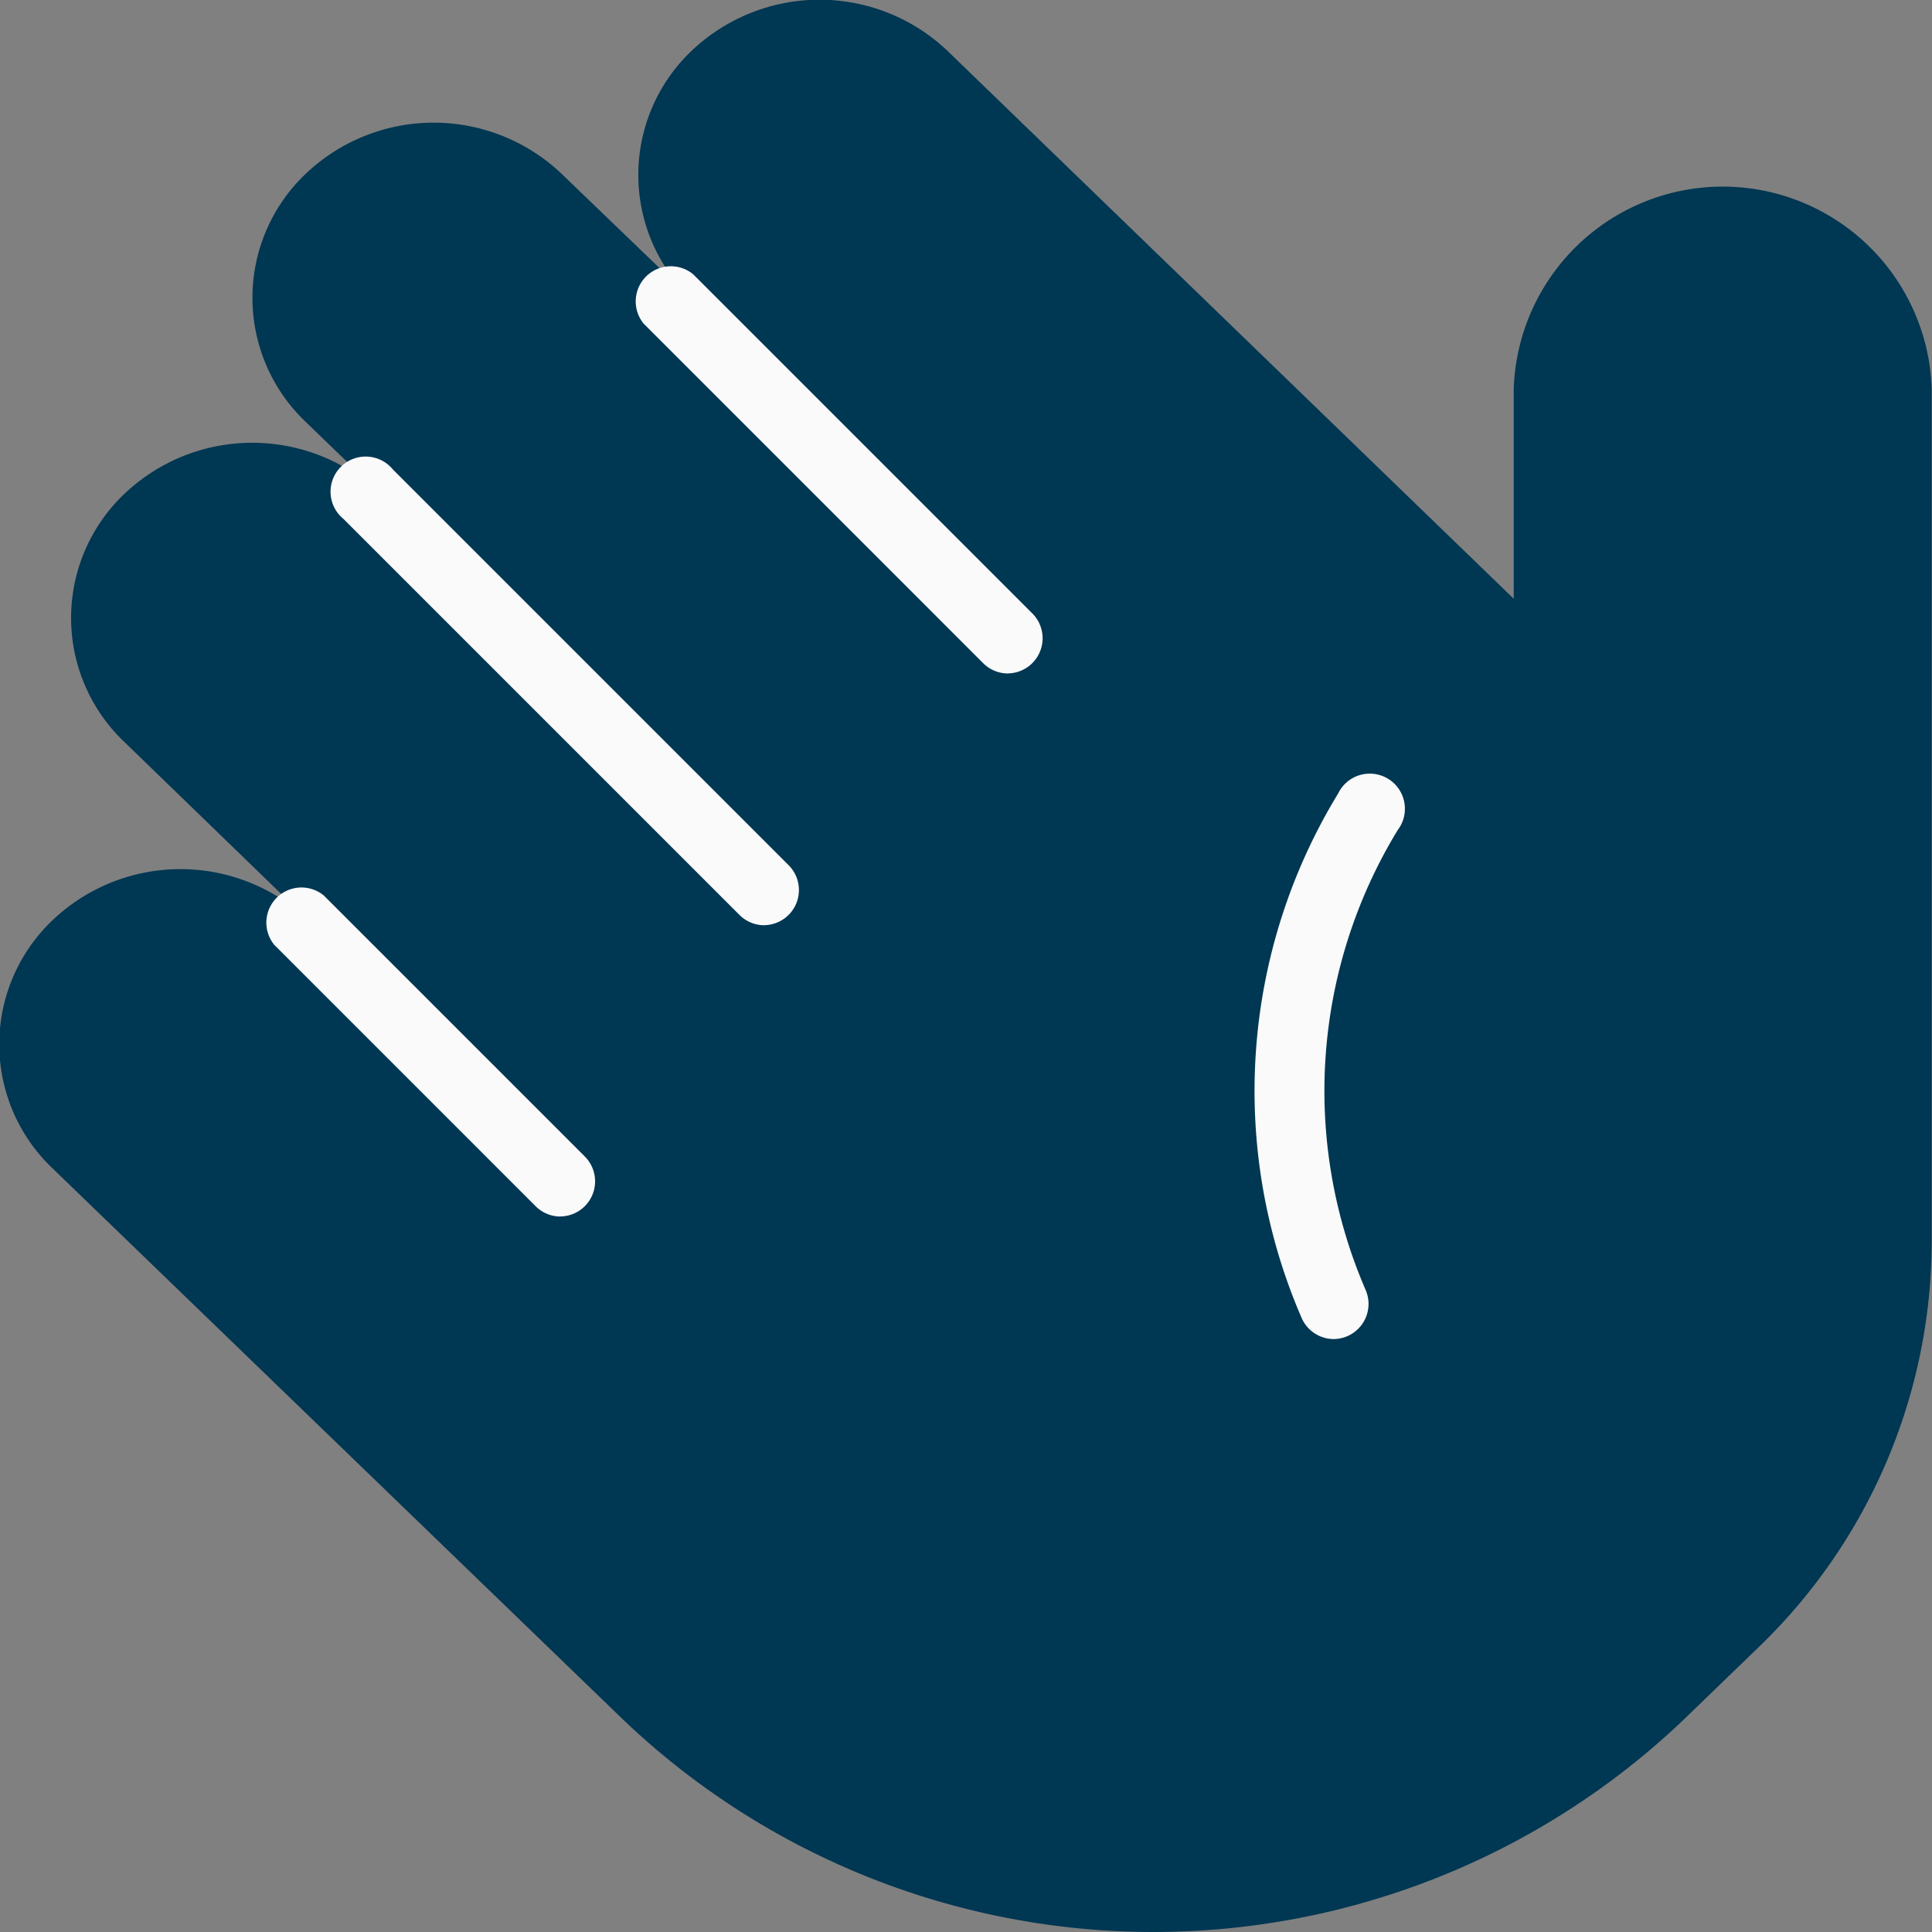 <svg xmlns="http://www.w3.org/2000/svg" width="22" height="22" viewBox="0 0 22 22">
  <rect x="0" y="0" width="22" height="22" fill="#808080" stroke="none"/>
  <g id="waving-hand" transform="translate(-99.003 -97.219)">
    <path id="Tracé_13897" data-name="Tracé 13897" d="M121,111.356v-9.7a2.381,2.381,0,0,0-4.76,0v2.381L109.794,97.8a2.114,2.114,0,0,0-2.918,0,1.948,1.948,0,0,0,0,2.821L105.4,99.2a2.114,2.114,0,0,0-2.918,0,1.948,1.948,0,0,0,0,2.821l.853.824a2.114,2.114,0,0,0-2.918,0,1.948,1.948,0,0,0,0,2.821l2.1,2.034a2.114,2.114,0,0,0-2.918,0,1.948,1.948,0,0,0,0,2.821l6.5,6.28a8.748,8.748,0,0,0,12.076,0l.837-.809A6.427,6.427,0,0,0,121,111.356h0Z" transform="translate(0 0)" fill="#003753"/>
    <g id="Groupe_576" data-name="Groupe 576" transform="translate(102.01 100.227)">
      <path id="Tracé_13900" data-name="Tracé 13900" d="M239.269,158.576a.4.4,0,0,1-.281-.117l-3.866-3.866a.4.4,0,0,1,.563-.563l3.866,3.866a.4.4,0,0,1-.281.679Z" transform="translate(-230.799 -153.915)" fill="#fbfafb"/>
      <path id="Tracé_13901" data-name="Tracé 13901" d="M175.429,201.1a.4.4,0,0,1-.281-.117l-4.511-4.511a.4.4,0,1,1,.563-.563l4.511,4.511a.4.4,0,0,1-.281.679Z" transform="translate(-169.734 -193.572)" fill="#fbfafb"/>
      <path id="Tracé_13902" data-name="Tracé 13902" d="M159.069,291.1a.4.4,0,0,1-.281-.117l-2.976-2.976a.4.4,0,0,1,.563-.563l2.976,2.976a.4.4,0,0,1-.281.679Z" transform="translate(-155.695 -280.255)" fill="#fbfafb"/>
    </g>
    <path id="Tracé_13907" data-name="Tracé 13907" d="M359.54,270.411a.4.4,0,0,1-.365-.24,6.5,6.5,0,0,1,.415-5.971.4.4,0,1,1,.679.415,5.705,5.705,0,0,0-.364,5.24.4.4,0,0,1-.365.556Z" transform="translate(-245.35 -157.944)" fill="#fafafa"/>
  </g>
</svg>
